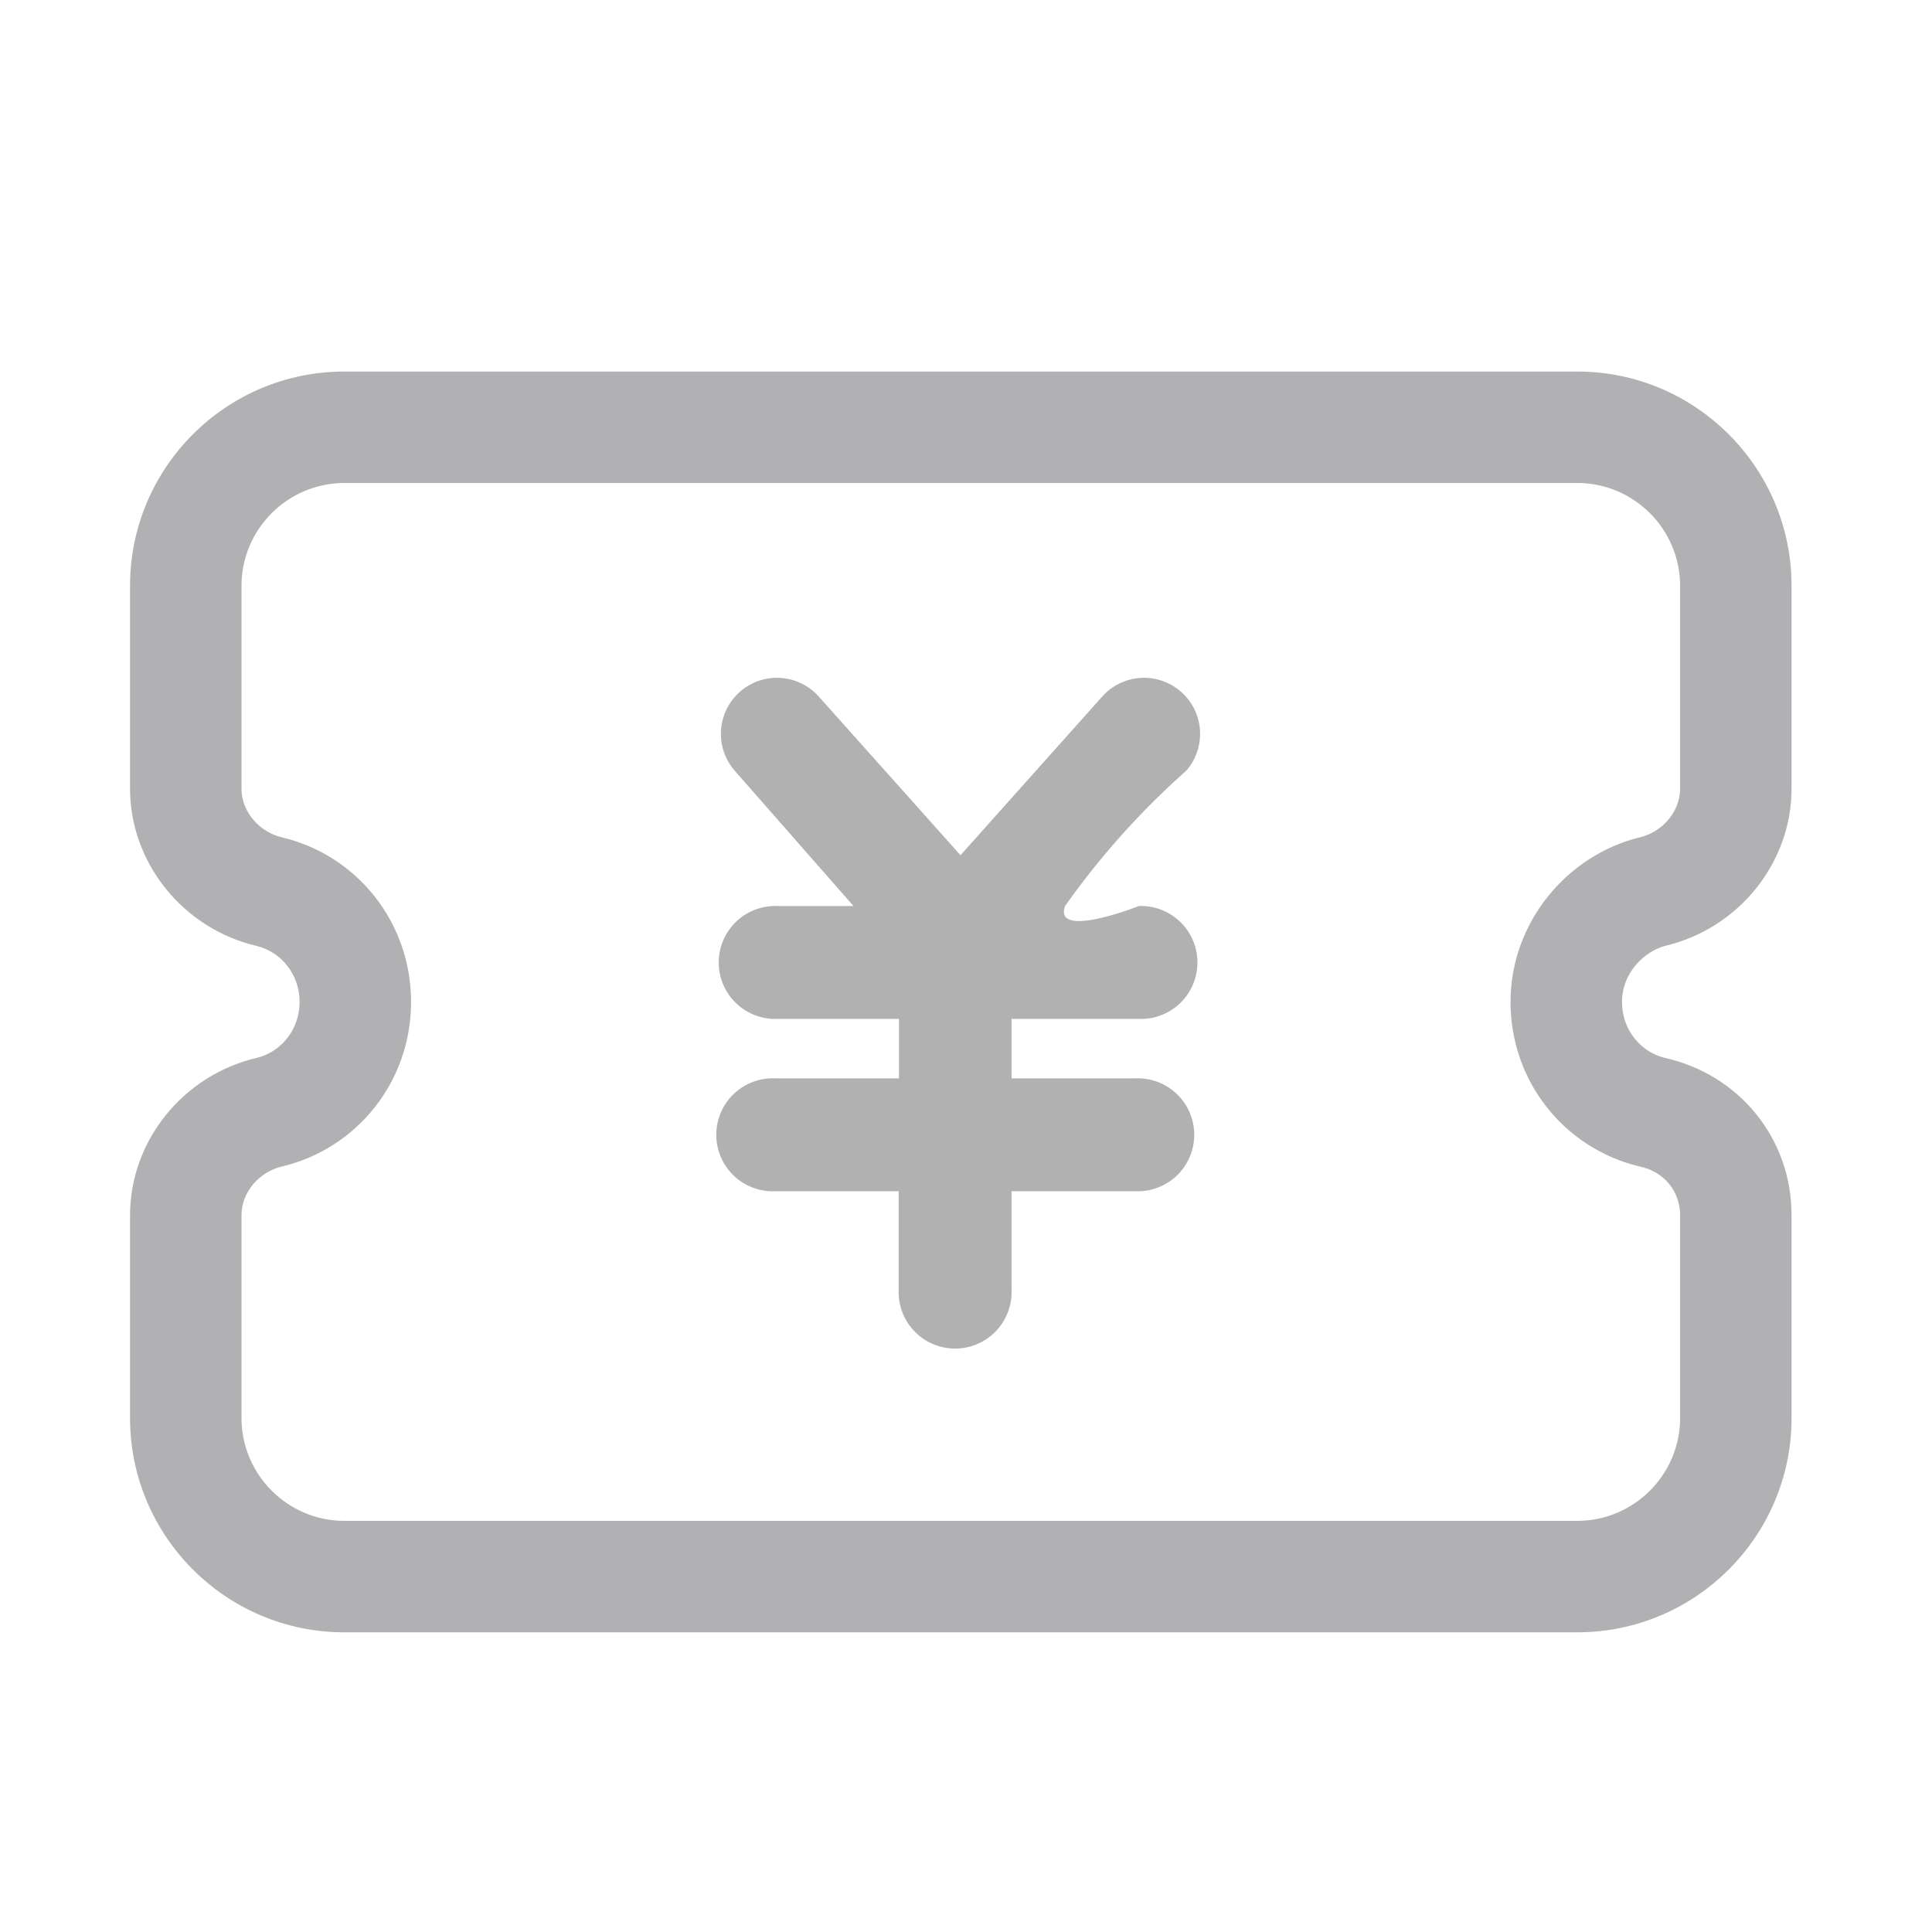 <svg id="Group_13101" data-name="Group 13101" xmlns="http://www.w3.org/2000/svg" width="26" height="26" viewBox="0 0 26 26">
  <rect id="Rectangle_2467" data-name="Rectangle 2467" width="26" height="26" fill="#929292" opacity="0"/>
  <g id="Group_13102" data-name="Group 13102" transform="translate(3.25 6.5)">
    <g id="优惠_1_" data-name="优惠 (1)" transform="translate(-64 -188.8)" fill="none" stroke-linejoin="round">
      <path d="M82.807,193.571a.7.7,0,0,0,.553-.657v-2.731a1.387,1.387,0,0,0-1.383-1.383H65.383A1.387,1.387,0,0,0,64,190.183v2.731a.7.7,0,0,0,.553.657,2.28,2.28,0,0,1,0,4.425.7.7,0,0,0-.553.657v2.731a1.387,1.387,0,0,0,1.383,1.383H81.977a1.387,1.387,0,0,0,1.383-1.383v-2.731a.663.663,0,0,0-.553-.657,2.264,2.264,0,0,1-1.729-2.213A2.3,2.3,0,0,1,82.807,193.571Z" stroke="none"/>
      <path d="M 65.383 188.8 C 64.622 188.8 64 189.422 64 190.183 L 64 192.914 C 64 193.225 64.242 193.502 64.553 193.571 C 65.556 193.813 66.282 194.712 66.282 195.784 C 66.282 196.855 65.556 197.754 64.553 197.996 C 64.242 198.065 64 198.342 64 198.653 L 64 201.384 C 64 202.145 64.622 202.767 65.383 202.767 L 81.977 202.767 C 82.738 202.767 83.36 202.145 83.36 201.384 L 83.36 198.653 C 83.36 198.342 83.153 198.065 82.807 197.996 C 81.804 197.754 81.078 196.855 81.078 195.784 C 81.078 194.712 81.839 193.813 82.807 193.571 C 83.118 193.502 83.36 193.225 83.36 192.914 L 83.36 190.183 C 83.36 189.422 82.738 188.8 81.977 188.8 L 65.383 188.8 M 65.383 187.3 L 81.977 187.3 C 83.567 187.3 84.86 188.593 84.86 190.183 L 84.86 192.914 C 84.86 193.911 84.148 194.795 83.162 195.028 C 82.877 195.104 82.578 195.392 82.578 195.784 C 82.578 196.14 82.81 196.447 83.144 196.534 C 84.157 196.757 84.86 197.622 84.86 198.653 L 84.86 201.384 C 84.86 202.974 83.567 204.267 81.977 204.267 L 65.383 204.267 C 63.793 204.267 62.5 202.974 62.5 201.384 L 62.5 198.653 C 62.5 197.653 63.217 196.766 64.207 196.536 C 64.546 196.452 64.782 196.143 64.782 195.784 C 64.782 195.424 64.546 195.116 64.208 195.031 C 63.217 194.801 62.5 193.914 62.5 192.914 L 62.5 190.183 C 62.5 188.593 63.793 187.3 65.383 187.3 Z" stroke="none" fill="#b1b1b3"/>
    </g>
    <path id="优惠_1_2" data-name="优惠 (1)" d="M75.9,194.674a.76.76,0,1,1,0,1.519H74.186v.8h1.671a.76.76,0,1,1,0,1.519H74.186v1.33a.76.76,0,1,1-1.519,0v-1.33H71a.76.76,0,1,1,0-1.519h1.671v-.8H71.033a.76.76,0,1,1,0-1.519h1.026l-1.6-1.823a.754.754,0,1,1,1.14-.988l1.9,2.127,1.9-2.127a.754.754,0,0,1,1.14.988,10.694,10.694,0,0,0-1.633,1.823C74.747,195.129,75.9,194.674,75.9,194.674Z" transform="translate(-63.823 -188.981)" fill="#b1b1b2"/>
  </g>
</svg>
